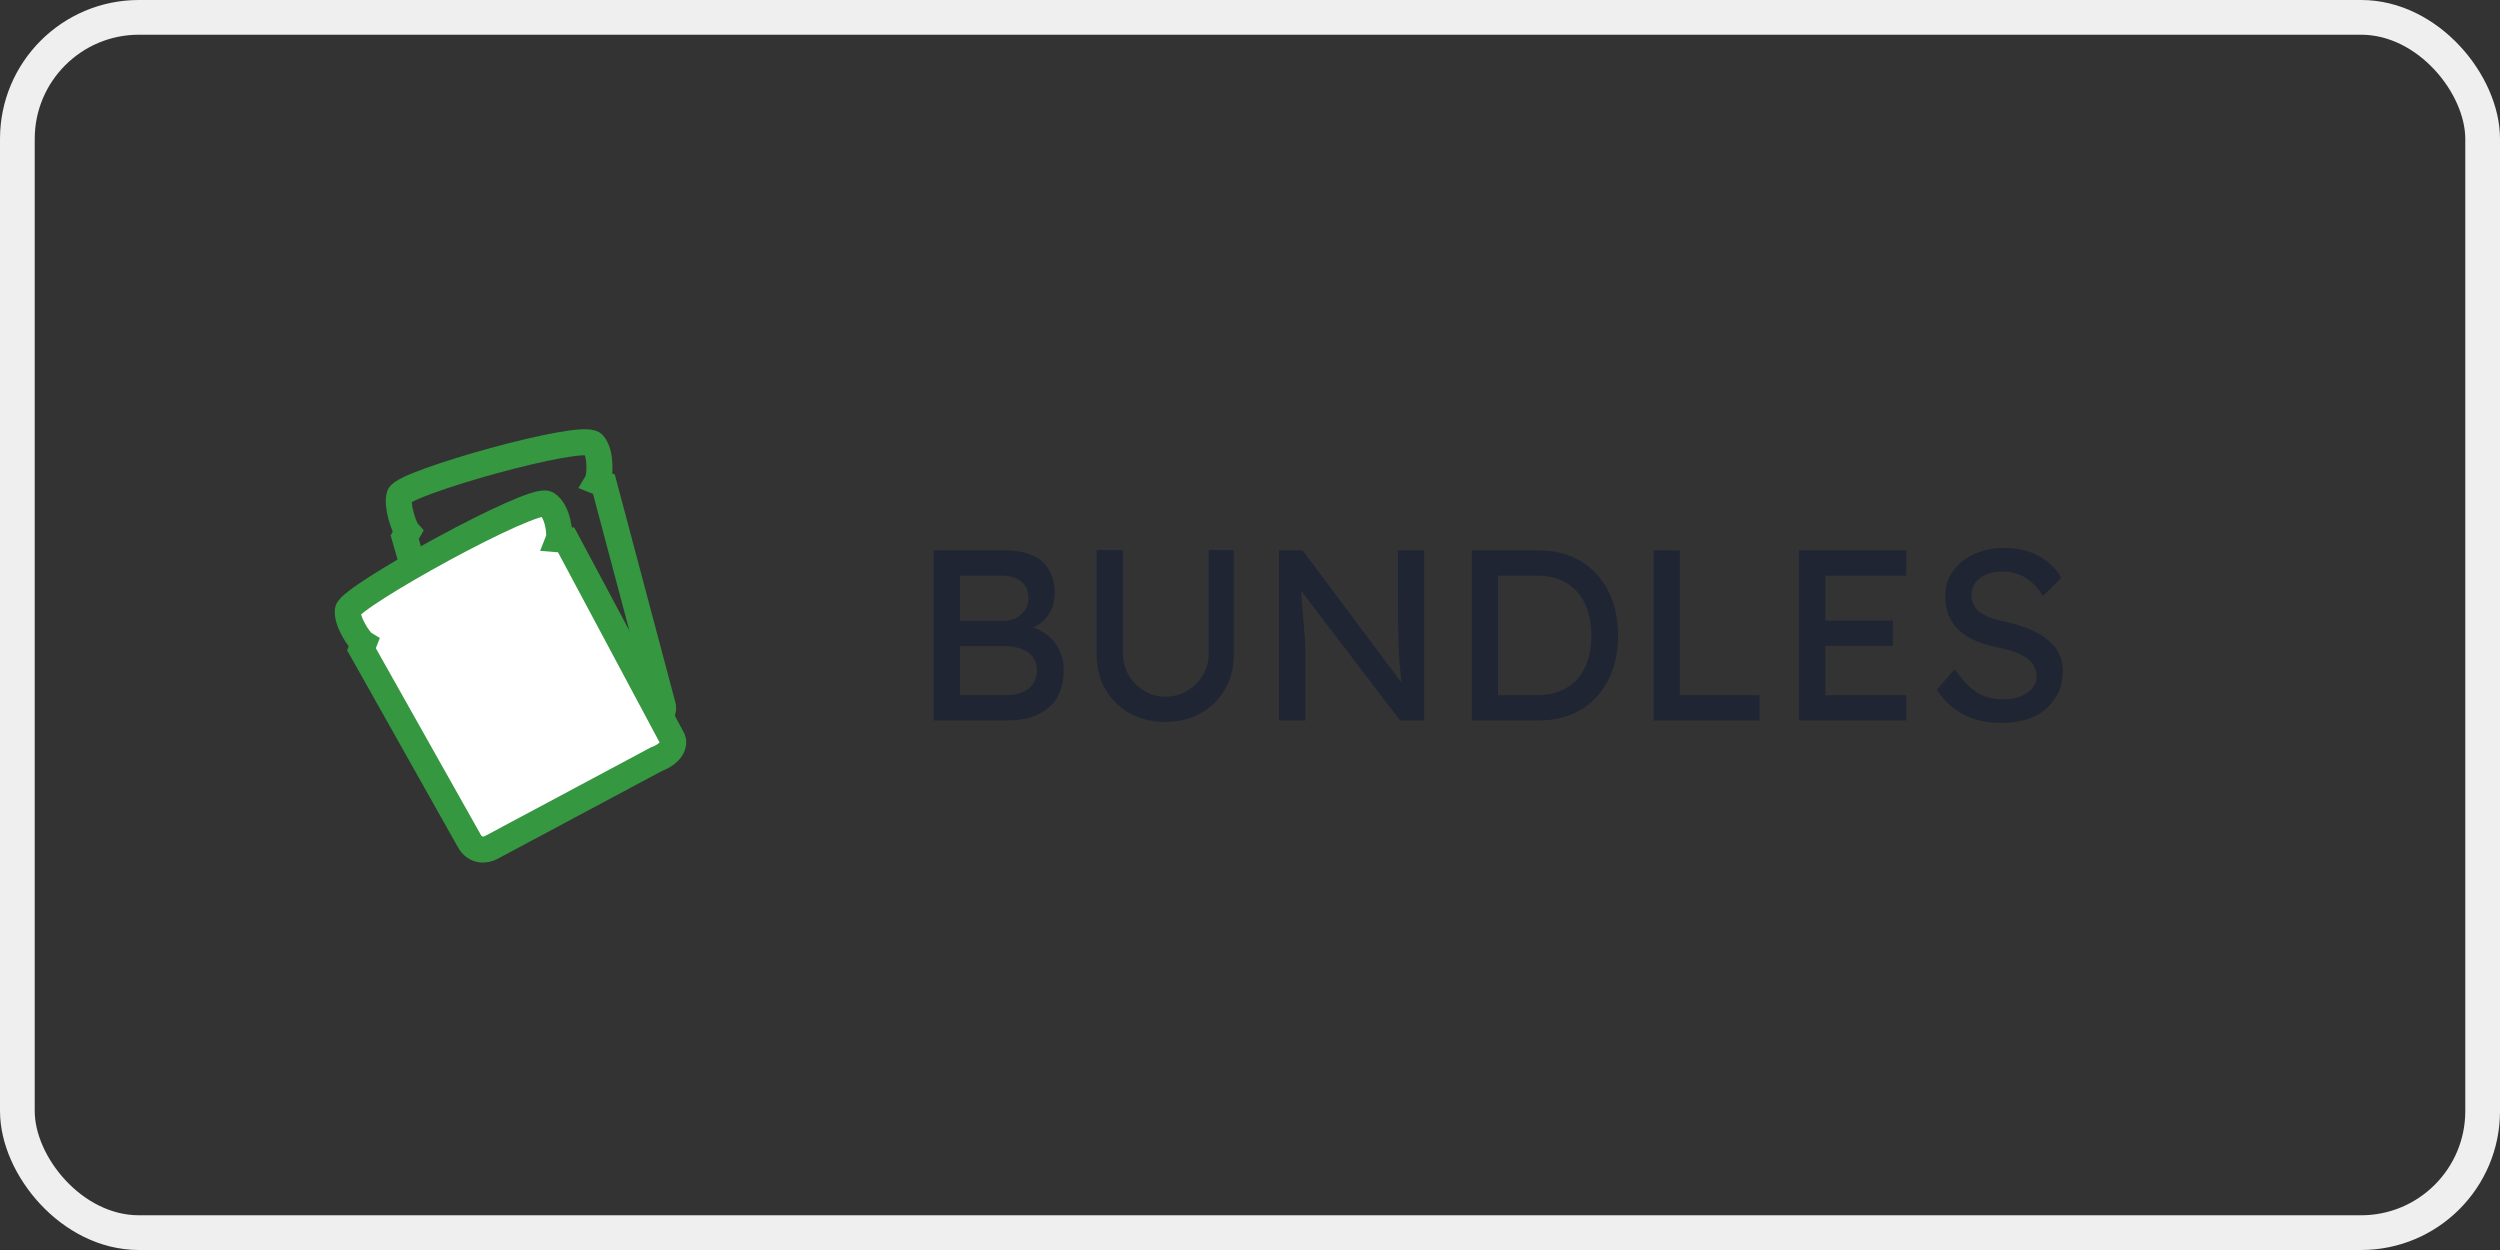 <svg width="144" height="72" viewBox="0 0 144 72" fill="none" xmlns="http://www.w3.org/2000/svg">
<rect x="0" y="0" width="144" height="72" fill="#333333" stroke="none"/>
<rect x="1" y="1" width="142" height="70" rx="7" stroke="#EFEFEF" stroke-width="2"/>
<path d="M23.012 28.54C22.828 29.124 23.284 30.415 23.485 30.64L23.31 30.937L26.854 43.31C27.053 44.059 27.63 44.106 27.894 44.036L37.152 41.575C38.072 41.464 38.23 40.954 38.194 40.713L34.784 27.887L34.405 27.737C34.561 27.473 34.651 26.114 34.169 25.574C33.566 24.899 23.241 27.811 23.012 28.54Z" stroke="#359740" stroke-width="1.5"/>
<path d="M20.038 35.151C19.952 35.772 20.692 36.897 20.953 37.058L20.821 37.398L27.02 48.415C27.379 49.086 28.011 48.965 28.282 48.82L37.795 43.737C38.766 43.363 38.838 42.82 38.753 42.596L32.611 31.099L32.174 31.063C32.291 30.761 32.128 29.412 31.503 29.026C30.723 28.543 20.146 34.374 20.038 35.151Z" fill="white" stroke="#359740" stroke-width="1.5"/>
<path d="M53.78 41.5V31.7H57.868C58.493 31.7 59.021 31.793 59.45 31.98C59.88 32.167 60.202 32.447 60.416 32.82C60.64 33.184 60.752 33.632 60.752 34.164C60.752 34.696 60.603 35.149 60.304 35.522C60.015 35.895 59.609 36.152 59.086 36.292V36.012C59.525 36.105 59.907 36.273 60.234 36.516C60.561 36.749 60.813 37.043 60.99 37.398C61.177 37.753 61.27 38.159 61.27 38.616C61.27 39.083 61.196 39.498 61.046 39.862C60.906 40.217 60.691 40.515 60.402 40.758C60.122 41.001 59.782 41.187 59.38 41.318C58.979 41.439 58.522 41.5 58.008 41.5H53.78ZM55.292 40.044H57.924C58.307 40.044 58.629 39.988 58.89 39.876C59.161 39.764 59.366 39.601 59.506 39.386C59.656 39.162 59.73 38.896 59.73 38.588C59.73 38.299 59.651 38.051 59.492 37.846C59.343 37.641 59.128 37.487 58.848 37.384C58.568 37.272 58.237 37.216 57.854 37.216H55.292V40.044ZM55.292 35.76H57.784C58.064 35.76 58.312 35.704 58.526 35.592C58.75 35.48 58.923 35.326 59.044 35.13C59.175 34.934 59.24 34.71 59.24 34.458C59.24 34.038 59.1 33.716 58.82 33.492C58.54 33.268 58.139 33.156 57.616 33.156H55.292V35.76ZM67.118 41.584C66.362 41.584 65.685 41.421 65.088 41.094C64.49 40.758 64.019 40.301 63.673 39.722C63.337 39.134 63.169 38.471 63.169 37.734V31.686H64.681V37.608C64.681 38.084 64.793 38.513 65.017 38.896C65.242 39.269 65.535 39.568 65.9 39.792C66.273 40.016 66.679 40.128 67.118 40.128C67.584 40.128 68.004 40.016 68.377 39.792C68.76 39.568 69.064 39.269 69.287 38.896C69.511 38.513 69.624 38.084 69.624 37.608V31.686H71.066V37.734C71.066 38.471 70.893 39.134 70.547 39.722C70.212 40.301 69.745 40.758 69.147 41.094C68.55 41.421 67.874 41.584 67.118 41.584ZM73.673 41.5V31.7H75.031L81.023 39.722L80.799 39.848C80.761 39.615 80.729 39.363 80.701 39.092C80.673 38.812 80.645 38.518 80.617 38.21C80.598 37.893 80.579 37.561 80.561 37.216C80.551 36.861 80.542 36.493 80.533 36.11C80.523 35.727 80.519 35.331 80.519 34.92V31.7H82.031V41.5H80.645L74.751 33.772L74.905 33.576C74.951 34.145 74.989 34.631 75.017 35.032C75.054 35.424 75.082 35.76 75.101 36.04C75.129 36.311 75.147 36.535 75.157 36.712C75.166 36.88 75.171 37.02 75.171 37.132C75.18 37.244 75.185 37.342 75.185 37.426V41.5H73.673ZM84.774 41.5V31.7H88.61C89.31 31.7 89.94 31.817 90.5 32.05C91.07 32.283 91.555 32.619 91.956 33.058C92.358 33.497 92.666 34.015 92.88 34.612C93.095 35.209 93.202 35.872 93.202 36.6C93.202 37.328 93.095 37.995 92.88 38.602C92.666 39.199 92.358 39.717 91.956 40.156C91.564 40.585 91.084 40.917 90.514 41.15C89.945 41.383 89.31 41.5 88.61 41.5H84.774ZM86.286 40.198L86.244 40.044H88.54C89.035 40.044 89.474 39.965 89.856 39.806C90.248 39.647 90.575 39.423 90.836 39.134C91.107 38.835 91.312 38.471 91.452 38.042C91.592 37.613 91.662 37.132 91.662 36.6C91.662 36.068 91.592 35.592 91.452 35.172C91.312 34.743 91.107 34.379 90.836 34.08C90.566 33.781 90.239 33.553 89.856 33.394C89.474 33.235 89.035 33.156 88.54 33.156H86.202L86.286 33.03V40.198ZM95.247 41.5V31.7H96.759V40.044H101.351V41.5H95.247ZM103.628 41.5V31.7H109.802V33.156H105.14V40.044H109.802V41.5H103.628ZM104.314 37.202V35.746H109.032V37.202H104.314ZM115.251 41.64C114.719 41.64 114.225 41.57 113.767 41.43C113.319 41.29 112.909 41.08 112.535 40.8C112.171 40.511 111.845 40.156 111.555 39.736L112.591 38.546C113.049 39.199 113.487 39.652 113.907 39.904C114.327 40.156 114.827 40.282 115.405 40.282C115.76 40.282 116.082 40.226 116.371 40.114C116.661 40.002 116.889 39.848 117.057 39.652C117.225 39.456 117.309 39.232 117.309 38.98C117.309 38.812 117.281 38.653 117.225 38.504C117.169 38.355 117.081 38.219 116.959 38.098C116.847 37.977 116.698 37.865 116.511 37.762C116.334 37.659 116.124 37.571 115.881 37.496C115.639 37.412 115.359 37.342 115.041 37.286C114.537 37.183 114.099 37.048 113.725 36.88C113.352 36.712 113.039 36.502 112.787 36.25C112.535 35.998 112.349 35.713 112.227 35.396C112.106 35.069 112.045 34.705 112.045 34.304C112.045 33.912 112.129 33.548 112.297 33.212C112.475 32.876 112.713 32.587 113.011 32.344C113.319 32.092 113.679 31.901 114.089 31.77C114.5 31.63 114.943 31.56 115.419 31.56C115.923 31.56 116.385 31.625 116.805 31.756C117.225 31.887 117.599 32.083 117.925 32.344C118.252 32.596 118.523 32.909 118.737 33.282L117.673 34.332C117.487 34.024 117.277 33.767 117.043 33.562C116.81 33.347 116.553 33.189 116.273 33.086C115.993 32.974 115.695 32.918 115.377 32.918C115.013 32.918 114.696 32.974 114.425 33.086C114.155 33.198 113.94 33.357 113.781 33.562C113.632 33.758 113.557 33.991 113.557 34.262C113.557 34.458 113.595 34.64 113.669 34.808C113.744 34.967 113.856 35.111 114.005 35.242C114.164 35.363 114.374 35.475 114.635 35.578C114.897 35.671 115.209 35.755 115.573 35.83C116.087 35.942 116.544 36.087 116.945 36.264C117.347 36.432 117.687 36.633 117.967 36.866C118.247 37.099 118.457 37.361 118.597 37.65C118.747 37.939 118.821 38.252 118.821 38.588C118.821 39.213 118.677 39.755 118.387 40.212C118.098 40.669 117.687 41.024 117.155 41.276C116.623 41.519 115.989 41.64 115.251 41.64Z" fill="#1F2533"/>
</svg>
